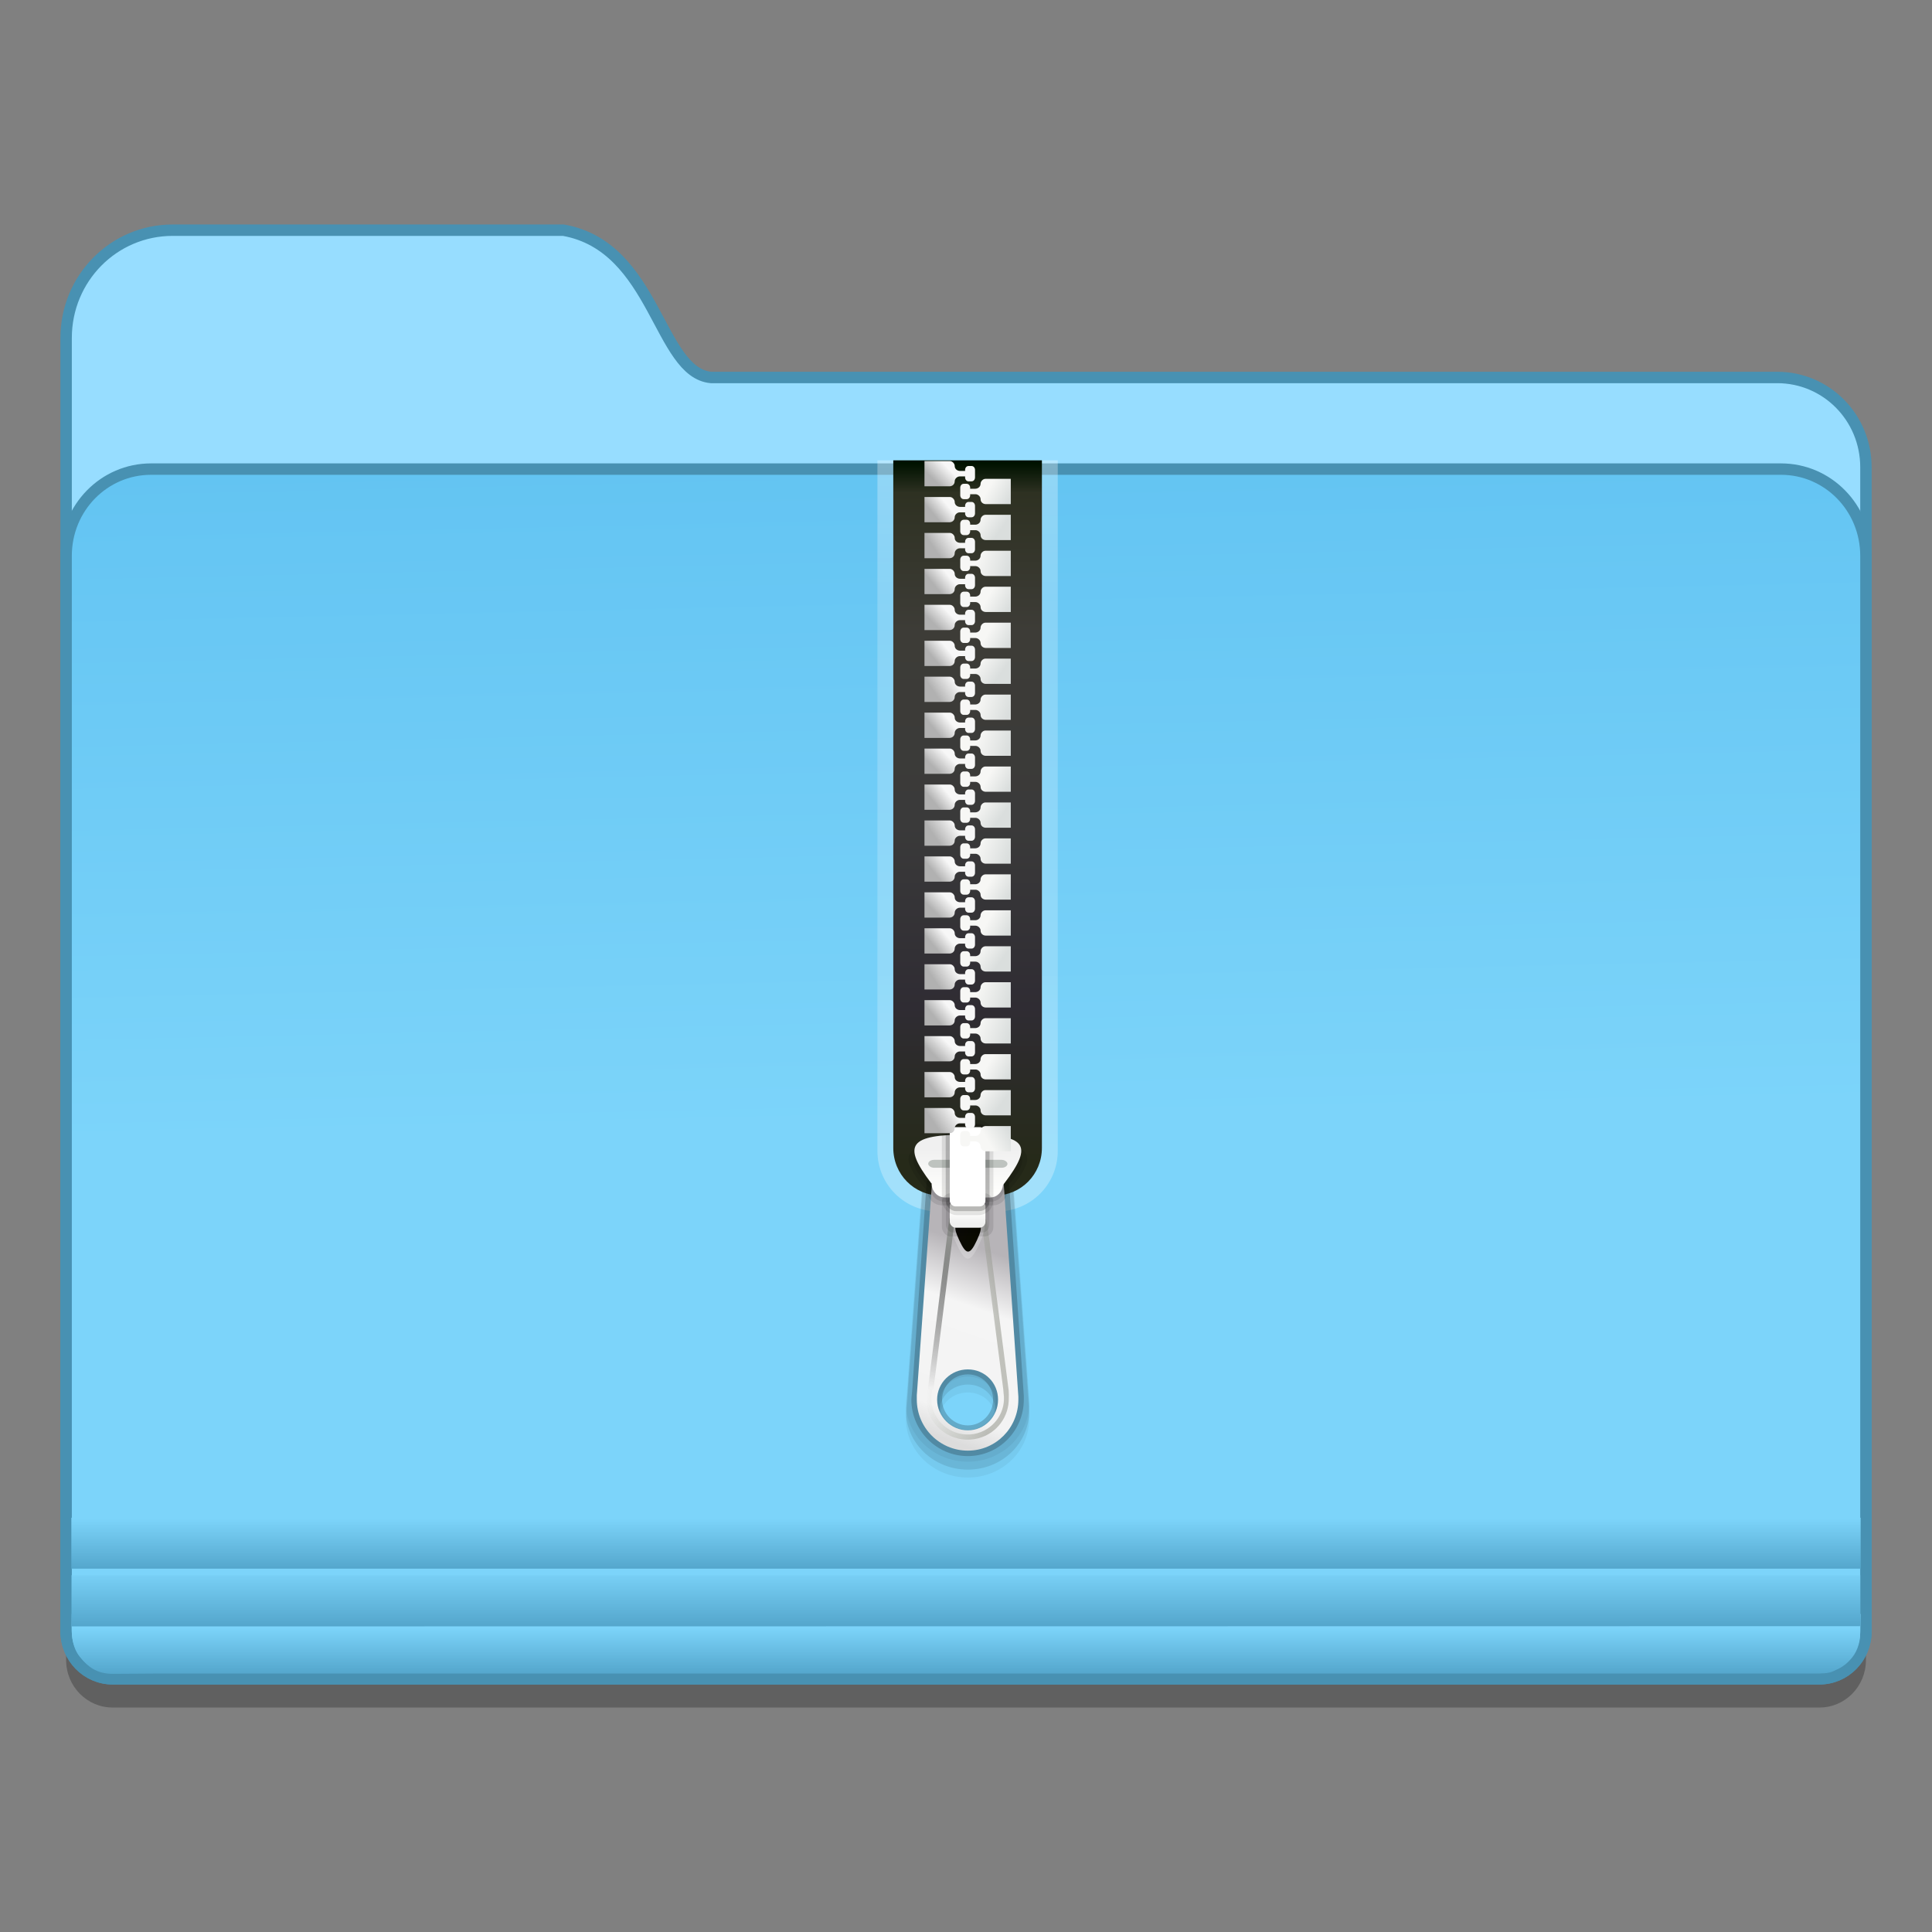 <?xml version="1.0" encoding="UTF-8" standalone="no"?>
<!-- Created with Inkscape (http://www.inkscape.org/) -->

<svg
   xmlns:osb="http://www.openswatchbook.org/uri/2009/osb"
   xmlns:dc="http://purl.org/dc/elements/1.1/"
   xmlns:cc="http://creativecommons.org/ns#"
   xmlns:rdf="http://www.w3.org/1999/02/22-rdf-syntax-ns#"
   xmlns:svg="http://www.w3.org/2000/svg"
   xmlns="http://www.w3.org/2000/svg"
   xmlns:xlink="http://www.w3.org/1999/xlink"
   xmlns:sodipodi="http://sodipodi.sourceforge.net/DTD/sodipodi-0.dtd"
   xmlns:inkscape="http://www.inkscape.org/namespaces/inkscape"
   width="128"
   height="128"
   viewBox="0 0 33.867 33.867"
   version="1.1"
   id="svg8"
   inkscape:version="0.92.1 r15371"
   sodipodi:docname="folder (நகல்).svg">
  <rect x="0" y="0" width="33.867" height="33.867" fill="#808080" stroke="none"/>
  <defs
     id="defs2">
    <linearGradient
       inkscape:collect="always"
       id="linearGradient4527">
      <stop
         style="stop-color:#54a6cc;stop-opacity:1"
         offset="0"
         id="stop4523" />
      <stop
         style="stop-color:#7cd4fa;stop-opacity:1"
         offset="1"
         id="stop4525" />
    </linearGradient>
    <linearGradient
       inkscape:collect="always"
       id="linearGradient4521">
      <stop
         style="stop-color:#54a6cc;stop-opacity:1"
         offset="0"
         id="stop4517" />
      <stop
         style="stop-color:#7cd4fa;stop-opacity:1"
         offset="1"
         id="stop4519" />
    </linearGradient>
    <linearGradient
       id="linearGradient1006"
       inkscape:collect="always">
      <stop
         id="stop1002"
         offset="0"
         style="stop-color:#54a6cc;stop-opacity:1" />
      <stop
         id="stop1004"
         offset="1"
         style="stop-color:#7cd4fa;stop-opacity:1" />
    </linearGradient>
    <linearGradient
       inkscape:collect="always"
       id="linearGradient7009">
      <stop
         style="stop-color:#63c4f2;stop-opacity:1"
         offset="0"
         id="stop7005" />
      <stop
         style="stop-color:#7cd4fa;stop-opacity:1"
         offset="1"
         id="stop7007" />
    </linearGradient>
    <linearGradient
       id="linearGradient6987"
       osb:paint="solid">
      <stop
         style="stop-color:#77d2fb;stop-opacity:1;"
         offset="0"
         id="stop6985" />
    </linearGradient>
    <linearGradient
       inkscape:collect="always"
       xlink:href="#linearGradient7009"
       id="linearGradient7011-3"
       x1="123.074"
       y1="84.321"
       x2="124.111"
       y2="132.429"
       gradientUnits="userSpaceOnUse"
       gradientTransform="matrix(0.239,0,0,0.244,-14.204,250.575)" />
    <linearGradient
       inkscape:collect="always"
       xlink:href="#linearGradient1006"
       id="linearGradient1033-6"
       x1="70.727"
       y1="113.659"
       x2="70.727"
       y2="110.651"
       gradientUnits="userSpaceOnUse"
       gradientTransform="matrix(0.249,0,0,0.272,1.009,261.563)" />
    <linearGradient
       inkscape:collect="always"
       xlink:href="#linearGradient4527"
       id="linearGradient986-2"
       x1="60.903"
       y1="111.37"
       x2="60.903"
       y2="107.453"
       gradientUnits="userSpaceOnUse"
       gradientTransform="matrix(0.25,0,0,0.252,0.909,263.569)" />
    <linearGradient
       inkscape:collect="always"
       xlink:href="#linearGradient4521"
       id="linearGradient994-9"
       x1="59.246"
       y1="107.43"
       x2="59.246"
       y2="103.913"
       gradientUnits="userSpaceOnUse"
       gradientTransform="matrix(0.25,0,0,0.252,0.905,263.569)" />
    <linearGradient
       id="linearGradient3124"
       inkscape:collect="always">
      <stop
         id="stop3126"
         offset="0"
         style="stop-color:#ffffff;stop-opacity:0.3" />
      <stop
         style="stop-color:#ffffff;stop-opacity:0.2"
         offset="0.318"
         id="stop3151" />
      <stop
         id="stop3153"
         offset="0.795"
         style="stop-color:#ffffff;stop-opacity:0.2" />
      <stop
         id="stop3128"
         offset="1"
         style="stop-color:#ffffff;stop-opacity:0.3" />
    </linearGradient>
    <linearGradient
       id="linearGradient3137">
      <stop
         style="stop-color:#262a19;stop-opacity:1"
         offset="0"
         id="stop3139" />
      <stop
         id="stop3141"
         offset="0.221"
         style="stop-color:#2f2c33;stop-opacity:1" />
      <stop
         id="stop3143"
         offset="0.485"
         style="stop-color:#3a3a3a;stop-opacity:1" />
      <stop
         id="stop3145"
         offset="0.762"
         style="stop-color:#3d3c37;stop-opacity:1" />
      <stop
         style="stop-color:#2e3122;stop-opacity:1;"
         offset="0.958"
         id="stop3149" />
      <stop
         style="stop-color:#001200;stop-opacity:1"
         offset="1"
         id="stop3147" />
    </linearGradient>
    <linearGradient
       id="linearGradient3644">
      <stop
         id="stop3646"
         offset="0"
         style="stop-color:#b7b4b8;stop-opacity:1" />
      <stop
         style="stop-color:#f5f5f5;stop-opacity:1;"
         offset="0.305"
         id="stop3652" />
      <stop
         id="stop3654"
         offset="0.852"
         style="stop-color:#f3f3f3;stop-opacity:1;" />
      <stop
         id="stop3648"
         offset="1"
         style="stop-color:#dcdcdc;stop-opacity:1;" />
    </linearGradient>
    <linearGradient
       id="linearGradient3721"
       inkscape:collect="always">
      <stop
         id="stop3723"
         offset="0"
         style="stop-color:#8b8d82;stop-opacity:1" />
      <stop
         id="stop3725"
         offset="1"
         style="stop-color:#9aa692;stop-opacity:0;" />
    </linearGradient>
    <linearGradient
       id="linearGradient3656">
      <stop
         id="stop3658"
         offset="0"
         style="stop-color:#f0f0f0;stop-opacity:1;" />
      <stop
         id="stop3660"
         offset="1"
         style="stop-color:#fffffd;stop-opacity:1" />
    </linearGradient>
    <linearGradient
       id="linearGradient3678"
       inkscape:collect="always">
      <stop
         id="stop3680"
         offset="0"
         style="stop-color:#959794;stop-opacity:1" />
      <stop
         id="stop3682"
         offset="1"
         style="stop-color:#000000;stop-opacity:0;" />
    </linearGradient>
    <linearGradient
       gradientUnits="userSpaceOnUse"
       y2="46.034"
       x2="92.982"
       y1="48.401"
       x1="96.013"
       id="linearGradient3674"
       xlink:href="#linearGradient3668"
       inkscape:collect="always" />
    <linearGradient
       id="linearGradient3668"
       inkscape:collect="always">
      <stop
         id="stop3670"
         offset="0"
         style="stop-color:#0a0a00;stop-opacity:1" />
      <stop
         id="stop3672"
         offset="1"
         style="stop-color:#0b0a05;stop-opacity:1" />
    </linearGradient>
    <linearGradient
       y2="964.084"
       x2="201.769"
       y1="964.836"
       x1="203.072"
       gradientTransform="matrix(1,0,0,-1,-152.559,1969.078)"
       gradientUnits="userSpaceOnUse"
       id="linearGradient3799"
       xlink:href="#linearGradient3191"
       inkscape:collect="always" />
    <linearGradient
       id="linearGradient3191"
       inkscape:collect="always">
      <stop
         id="stop3193"
         offset="0"
         style="stop-color:#dadedd;stop-opacity:1" />
      <stop
         id="stop3195"
         offset="1"
         style="stop-color:#f7f7f5;stop-opacity:1" />
    </linearGradient>
    <linearGradient
       y2="964.084"
       x2="201.769"
       y1="964.836"
       x1="203.072"
       gradientTransform="translate(-152.559)"
       gradientUnits="userSpaceOnUse"
       id="linearGradient3801"
       xlink:href="#linearGradient3191"
       inkscape:collect="always" />
    <linearGradient
       y2="965.227"
       x2="199.499"
       y1="965.89"
       x1="198.698"
       gradientTransform="translate(-152.559,0.021)"
       gradientUnits="userSpaceOnUse"
       id="linearGradient3803"
       xlink:href="#linearGradient3177"
       inkscape:collect="always" />
    <linearGradient
       id="linearGradient3177">
      <stop
         id="stop3179"
         offset="0"
         style="stop-color:#b1b1b1;stop-opacity:1" />
      <stop
         id="stop3181"
         offset="1"
         style="stop-color:#f7f7f7;stop-opacity:1" />
    </linearGradient>
    <linearGradient
       y2="962.76"
       x2="199.432"
       y1="963.577"
       x1="198.609"
       gradientTransform="translate(-152.559)"
       gradientUnits="userSpaceOnUse"
       id="linearGradient3805"
       xlink:href="#linearGradient3177"
       inkscape:collect="always" />
    <linearGradient
       y2="968.474"
       x2="201.116"
       y1="969.203"
       x1="203.077"
       gradientTransform="translate(-152.559,0.033)"
       gradientUnits="userSpaceOnUse"
       id="linearGradient3807-8"
       xlink:href="#linearGradient3191"
       inkscape:collect="always" />
    <linearGradient
       y2="969.388"
       x2="199.36"
       y1="970.073"
       x1="198.52"
       gradientTransform="translate(-152.559,0.053)"
       gradientUnits="userSpaceOnUse"
       id="linearGradient3809"
       xlink:href="#linearGradient3177"
       inkscape:collect="always" />
    <linearGradient
       y2="967.086"
       x2="199.852"
       y1="967.925"
       x1="198.609"
       gradientTransform="translate(-152.559,0.032)"
       gradientUnits="userSpaceOnUse"
       id="linearGradient3811"
       xlink:href="#linearGradient3177"
       inkscape:collect="always" />
    <linearGradient
       y2="965.935"
       x2="201.094"
       y1="966.863"
       x1="202.414"
       gradientTransform="translate(-152.559,0.017)"
       gradientUnits="userSpaceOnUse"
       id="linearGradient3813"
       xlink:href="#linearGradient3191"
       inkscape:collect="always" />
    <linearGradient
       y2="964.084"
       x2="201.769"
       y1="964.836"
       x1="203.072"
       gradientTransform="translate(-152.559,9.072)"
       gradientUnits="userSpaceOnUse"
       id="linearGradient3815"
       xlink:href="#linearGradient3191"
       inkscape:collect="always" />
    <linearGradient
       y2="965.227"
       x2="199.499"
       y1="965.89"
       x1="198.698"
       gradientTransform="translate(-152.559,9.09)"
       gradientUnits="userSpaceOnUse"
       id="linearGradient3817"
       xlink:href="#linearGradient3177"
       inkscape:collect="always" />
    <linearGradient
       y2="962.76"
       x2="199.432"
       y1="963.577"
       x1="198.609"
       gradientTransform="translate(-152.559,9.068)"
       gradientUnits="userSpaceOnUse"
       id="linearGradient3819"
       xlink:href="#linearGradient3177"
       inkscape:collect="always" />
    <linearGradient
       y2="968.474"
       x2="201.116"
       y1="969.203"
       x1="203.077"
       gradientTransform="translate(-152.559,9.106)"
       gradientUnits="userSpaceOnUse"
       id="linearGradient3821"
       xlink:href="#linearGradient3191"
       inkscape:collect="always" />
    <linearGradient
       y2="969.388"
       x2="199.36"
       y1="970.073"
       x1="198.52"
       gradientTransform="translate(-152.559,9.121)"
       gradientUnits="userSpaceOnUse"
       id="linearGradient3823"
       xlink:href="#linearGradient3177"
       inkscape:collect="always" />
    <linearGradient
       y2="967.086"
       x2="199.852"
       y1="967.925"
       x1="198.609"
       gradientTransform="translate(-152.559,9.1)"
       gradientUnits="userSpaceOnUse"
       id="linearGradient3825"
       xlink:href="#linearGradient3177"
       inkscape:collect="always" />
    <linearGradient
       y2="965.935"
       x2="201.094"
       y1="966.863"
       x1="202.414"
       gradientTransform="translate(-152.559,9.089)"
       gradientUnits="userSpaceOnUse"
       id="linearGradient3827"
       xlink:href="#linearGradient3191"
       inkscape:collect="always" />
    <linearGradient
       y2="964.084"
       x2="201.769"
       y1="964.836"
       x1="203.072"
       gradientTransform="translate(-152.559,6.804)"
       gradientUnits="userSpaceOnUse"
       id="linearGradient3829"
       xlink:href="#linearGradient3191"
       inkscape:collect="always" />
    <linearGradient
       y2="968.474"
       x2="201.116"
       y1="969.203"
       x1="203.077"
       gradientTransform="translate(-152.559,11.374)"
       gradientUnits="userSpaceOnUse"
       id="linearGradient3831"
       xlink:href="#linearGradient3191"
       inkscape:collect="always" />
    <linearGradient
       y2="964.084"
       x2="201.769"
       y1="964.836"
       x1="203.072"
       gradientTransform="translate(-152.559,18.144)"
       gradientUnits="userSpaceOnUse"
       id="linearGradient3833"
       xlink:href="#linearGradient3191"
       inkscape:collect="always" />
    <linearGradient
       y2="965.227"
       x2="199.499"
       y1="965.89"
       x1="198.698"
       gradientTransform="translate(-152.559,18.158)"
       gradientUnits="userSpaceOnUse"
       id="linearGradient3835"
       xlink:href="#linearGradient3177"
       inkscape:collect="always" />
    <linearGradient
       y2="962.76"
       x2="199.432"
       y1="963.577"
       x1="198.609"
       gradientTransform="translate(-152.559,18.137)"
       gradientUnits="userSpaceOnUse"
       id="linearGradient3837"
       xlink:href="#linearGradient3177"
       inkscape:collect="always" />
    <linearGradient
       y2="968.474"
       x2="201.116"
       y1="969.203"
       x1="203.077"
       gradientTransform="translate(-152.559,18.178)"
       gradientUnits="userSpaceOnUse"
       id="linearGradient3839"
       xlink:href="#linearGradient3191"
       inkscape:collect="always" />
    <linearGradient
       y2="969.388"
       x2="199.36"
       y1="970.073"
       x1="198.52"
       gradientTransform="translate(-152.559,18.19)"
       gradientUnits="userSpaceOnUse"
       id="linearGradient3841"
       xlink:href="#linearGradient3177"
       inkscape:collect="always" />
    <linearGradient
       y2="967.086"
       x2="199.852"
       y1="967.925"
       x1="198.609"
       gradientTransform="translate(-152.559,18.168)"
       gradientUnits="userSpaceOnUse"
       id="linearGradient3843"
       xlink:href="#linearGradient3177"
       inkscape:collect="always" />
    <linearGradient
       y2="965.935"
       x2="201.094"
       y1="966.863"
       x1="202.414"
       gradientTransform="translate(-152.559,18.161)"
       gradientUnits="userSpaceOnUse"
       id="linearGradient3845"
       xlink:href="#linearGradient3191"
       inkscape:collect="always" />
    <linearGradient
       y2="964.084"
       x2="201.769"
       y1="964.836"
       x1="203.072"
       gradientTransform="translate(-152.559,27.217)"
       gradientUnits="userSpaceOnUse"
       id="linearGradient3847"
       xlink:href="#linearGradient3191"
       inkscape:collect="always" />
    <linearGradient
       y2="965.227"
       x2="199.499"
       y1="965.89"
       x1="198.698"
       gradientTransform="translate(-152.559,27.226)"
       gradientUnits="userSpaceOnUse"
       id="linearGradient3849"
       xlink:href="#linearGradient3177"
       inkscape:collect="always" />
    <linearGradient
       y2="962.76"
       x2="199.432"
       y1="963.577"
       x1="198.609"
       gradientTransform="translate(-152.559,27.205)"
       gradientUnits="userSpaceOnUse"
       id="linearGradient3851"
       xlink:href="#linearGradient3177"
       inkscape:collect="always" />
    <linearGradient
       y2="968.474"
       x2="201.116"
       y1="969.203"
       x1="203.077"
       gradientTransform="translate(-152.559,27.25)"
       gradientUnits="userSpaceOnUse"
       id="linearGradient3853"
       xlink:href="#linearGradient3191"
       inkscape:collect="always" />
    <linearGradient
       y2="969.388"
       x2="199.36"
       y1="970.073"
       x1="198.52"
       gradientTransform="translate(-152.559,27.258)"
       gradientUnits="userSpaceOnUse"
       id="linearGradient3855"
       xlink:href="#linearGradient3177"
       inkscape:collect="always" />
    <linearGradient
       y2="967.086"
       x2="199.852"
       y1="967.925"
       x1="198.609"
       gradientTransform="translate(-152.559,27.237)"
       gradientUnits="userSpaceOnUse"
       id="linearGradient3857"
       xlink:href="#linearGradient3177"
       inkscape:collect="always" />
    <linearGradient
       y2="965.935"
       x2="201.094"
       y1="966.863"
       x1="202.414"
       gradientTransform="translate(-152.559,27.233)"
       gradientUnits="userSpaceOnUse"
       id="linearGradient3859"
       xlink:href="#linearGradient3191"
       inkscape:collect="always" />
    <linearGradient
       y2="964.084"
       x2="201.769"
       y1="964.836"
       x1="203.072"
       gradientTransform="translate(-152.559,24.948)"
       gradientUnits="userSpaceOnUse"
       id="linearGradient3861"
       xlink:href="#linearGradient3191"
       inkscape:collect="always" />
    <linearGradient
       y2="968.474"
       x2="201.116"
       y1="969.203"
       x1="203.077"
       gradientTransform="translate(-152.559,29.518)"
       gradientUnits="userSpaceOnUse"
       id="linearGradient3863"
       xlink:href="#linearGradient3191"
       inkscape:collect="always" />
    <linearGradient
       y2="964.084"
       x2="201.769"
       y1="964.836"
       x1="203.072"
       gradientTransform="translate(-152.559,36.288)"
       gradientUnits="userSpaceOnUse"
       id="linearGradient3865"
       xlink:href="#linearGradient3191"
       inkscape:collect="always" />
    <linearGradient
       y2="965.227"
       x2="199.499"
       y1="965.89"
       x1="198.698"
       gradientTransform="translate(-152.559,36.294)"
       gradientUnits="userSpaceOnUse"
       id="linearGradient3867"
       xlink:href="#linearGradient3177"
       inkscape:collect="always" />
    <linearGradient
       y2="962.76"
       x2="199.432"
       y1="963.577"
       x1="198.609"
       gradientTransform="translate(-152.559,36.274)"
       gradientUnits="userSpaceOnUse"
       id="linearGradient3869"
       xlink:href="#linearGradient3177"
       inkscape:collect="always" />
    <linearGradient
       y2="967.086"
       x2="199.852"
       y1="967.925"
       x1="198.609"
       gradientTransform="translate(-152.559,36.304)"
       gradientUnits="userSpaceOnUse"
       id="linearGradient3871"
       xlink:href="#linearGradient3177"
       inkscape:collect="always" />
    <linearGradient
       y2="965.935"
       x2="201.094"
       y1="966.863"
       x1="202.414"
       gradientTransform="translate(-152.559,36.304)"
       gradientUnits="userSpaceOnUse"
       id="linearGradient3873"
       xlink:href="#linearGradient3191"
       inkscape:collect="always" />
    <linearGradient
       gradientTransform="matrix(1.369,0,0,1.369,-141.505,-1172.071)"
       y2="1009.713"
       x2="48.304"
       y1="1010.422"
       x1="48.304"
       gradientUnits="userSpaceOnUse"
       id="linearGradient4393"
       xlink:href="#linearGradient3656"
       inkscape:collect="always" />
    <linearGradient
       gradientTransform="matrix(1.367,0.081,-0.081,1.367,-141.505,-1172.071)"
       y2="1016.145"
       x2="105.786"
       y1="1006.155"
       x1="106.386"
       gradientUnits="userSpaceOnUse"
       id="linearGradient4400"
       xlink:href="#linearGradient3678"
       inkscape:collect="always" />
    <linearGradient
       gradientTransform="matrix(1.369,0,0,1.369,-141.505,-1172.071)"
       y2="1008.556"
       x2="49.812"
       y1="1005.8"
       x1="49.812"
       gradientUnits="userSpaceOnUse"
       id="linearGradient4403"
       xlink:href="#linearGradient3656"
       inkscape:collect="always" />
    <linearGradient
       gradientTransform="matrix(1.369,0,0,1.369,-141.505,137.128)"
       y2="60.169"
       x2="45.878"
       y1="60.562"
       x1="49.875"
       gradientUnits="userSpaceOnUse"
       id="linearGradient4408"
       xlink:href="#linearGradient3721"
       inkscape:collect="always" />
    <linearGradient
       gradientTransform="matrix(1.369,0,0,1.369,-141.505,-1172.071)"
       y2="1023.99"
       x2="46.404"
       y1="1012.574"
       x1="50.429"
       gradientUnits="userSpaceOnUse"
       id="linearGradient4412"
       xlink:href="#linearGradient3644"
       inkscape:collect="always" />
    <linearGradient
       y2="-53.591"
       x2="962.454"
       y1="-53.591"
       x1="1042.289"
       gradientTransform="matrix(0,0.756,-0.536,0,-101.532,-581.99)"
       gradientUnits="userSpaceOnUse"
       id="linearGradient4416"
       xlink:href="#linearGradient3137"
       inkscape:collect="always" />
    <linearGradient
       gradientTransform="matrix(1.369,0,0,1.369,-141.505,137.128)"
       y2="6.085"
       x2="51.072"
       y1="53.212"
       x1="51.072"
       gradientUnits="userSpaceOnUse"
       id="linearGradient4422"
       xlink:href="#linearGradient3124"
       inkscape:collect="always" />
  </defs>
  <sodipodi:namedview
     id="base"
     pagecolor="#ffffff"
     bordercolor="#666666"
     borderopacity="1.0"
     inkscape:pageopacity="0.0"
     inkscape:pageshadow="2"
     inkscape:zoom="1.9999999"
     inkscape:cx="22.02691"
     inkscape:cy="62.115648"
     inkscape:document-units="mm"
     inkscape:current-layer="layer1"
     showgrid="false"
     inkscape:window-width="1366"
     inkscape:window-height="704"
     inkscape:window-x="0"
     inkscape:window-y="27"
     inkscape:window-maximized="1"
     units="px"
     showguides="false" />
  <g
     inkscape:label="Layer 1"
     inkscape:groupmode="layer"
     id="layer1"
     transform="translate(0,-263.133)">
    <path
       id="path1228"
       d="m 3.027,267.672 c -1.035,0 -1.868,0.843 -1.868,1.891 v 2.265 1.552 0.749 6.322 1.514 9.579 0.688 c 0,0.461 0.364,0.833 0.816,0.833 h 0.674 28.57 0.674 c 0.452,0 0.816,-0.371 0.816,-0.833 v -0.688 -9.579 -1.514 -7.071 -1.552 c 0,-0.872 -0.694,-1.574 -1.555,-1.574 H 12.463 c -0.923,-0.087 -0.963,-2.293 -2.586,-2.582 z"
       style="opacity:0.25;fill:#000000;fill-opacity:1;stroke:none;stroke-width:0.19;stroke-miterlimit:4;stroke-dasharray:none;stroke-opacity:1"
       inkscape:connector-curvature="0" />
    <path
       inkscape:connector-curvature="0"
       style="fill:#97ddff;fill-opacity:1;stroke:#4891b2;stroke-width:0.2;stroke-miterlimit:4;stroke-dasharray:none;stroke-opacity:1"
       d="m 3.027,267.168 c -1.035,0 -1.868,0.843 -1.868,1.891 v 2.265 1.552 0.749 6.322 1.514 9.579 0.688 c 0,0.461 0.364,0.833 0.816,0.833 h 0.674 28.57 0.674 c 0.452,0 0.816,-0.371 0.816,-0.833 v -0.688 -9.579 -1.514 -7.071 -1.552 c 0,-0.872 -0.694,-1.574 -1.555,-1.574 H 12.463 c -0.923,-0.087 -0.963,-2.293 -2.586,-2.582 z"
       id="path7028-3" />
    <path
       inkscape:connector-curvature="0"
       id="rect5176-9"
       d="m 2.649,271.356 c -0.826,0 -1.49,0.678 -1.49,1.521 v 7.07 11.094 0.688 c 0,0.461 0.364,0.833 0.816,0.833 h 0.674 28.57 0.674 c 0.452,0 0.816,-0.371 0.816,-0.833 v -0.688 -11.094 -7.07 c 0,-0.842 -0.665,-1.521 -1.49,-1.521 z"
       style="fill:url(#linearGradient7011-3);fill-opacity:1;stroke:#4891b2;stroke-width:0.2;stroke-miterlimit:4;stroke-dasharray:none;stroke-opacity:1" />
    <path
       style="fill:url(#linearGradient1033-6);fill-opacity:1;stroke:none;stroke-width:0.19;stroke-miterlimit:4;stroke-dasharray:none;stroke-opacity:1"
       d="m 1.258,291.426 -0.002,0.23 c -0.002,0.182 0.027,0.375 0.138,0.513 0.139,0.172 0.291,0.308 0.589,0.306 l 0.757,-0.005 H 31.132 31.802 c 0.295,0 0.291,-0.023 0.421,-0.083 0.095,-0.044 0.178,-0.116 0.244,-0.198 0.053,-0.066 0.091,-0.145 0.114,-0.227 0.029,-0.099 0.028,-0.192 0.029,-0.308 l 0.003,-0.229 z"
       id="path1020-0"
       inkscape:connector-curvature="0"
       sodipodi:nodetypes="csasccsaaascc" />
    <path
       style="fill:url(#linearGradient994-9);fill-opacity:1;stroke:none;stroke-width:0.19;stroke-miterlimit:4;stroke-dasharray:none;stroke-opacity:1"
       d="m 1.251,289.738 v 0.893 H 32.615 v -0.893 z"
       id="path966-9"
       inkscape:connector-curvature="0" />
    <path
       style="fill:url(#linearGradient986-2);fill-opacity:1;stroke:none;stroke-width:0.19;stroke-miterlimit:4;stroke-dasharray:none;stroke-opacity:1"
       d="m 1.254,290.746 v 0.122 0.687 c 0,0.029 -8.579e-4,0.06 0.002,0.088 l 31.35,-0.004 c 0.003,-0.028 0.003,-0.055 0.003,-0.084 v -0.687 -0.122 z"
       id="path973-3"
       inkscape:connector-curvature="0"
       sodipodi:nodetypes="ccsccsccc" />
    <g
       style="stroke-width:4.084"
       inkscape:transform-center-y="-9.4924686"
       inkscape:transform-center-x="5.4653607"
       inkscape:label="Capa 1"
       id="layer1-4-9-22"
       transform="matrix(0.51,0,0,0.512,-314.321,-2.603)">
      <g
         style="stroke-width:4.084"
         id="layer1-3-65-0-7"
         inkscape:label="Capa 1"
         transform="translate(0.42,0.035)" />
    </g>
    <g
       style="stroke-width:4.084"
       inkscape:transform-center-y="-9.4924686"
       inkscape:transform-center-x="5.4653607"
       inkscape:label="Capa 1"
       id="layer1-4-3"
       transform="matrix(0.51,0,0,0.512,-314.321,-2.579)">
      <g
         style="stroke-width:4.084"
         id="layer1-3-65-7"
         inkscape:label="Capa 1"
         transform="translate(0.42,0.035)" />
    </g>
    <g
       style="stroke-width:4.084"
       inkscape:transform-center-y="-9.4924686"
       inkscape:transform-center-x="5.4653607"
       inkscape:label="Capa 1"
       id="layer1-4-9-2"
       transform="matrix(0.51,0,0,0.512,-345.516,-44.125)">
      <g
         style="stroke-width:4.084"
         id="layer1-3-65-0-2"
         inkscape:label="Capa 1"
         transform="translate(0.42,0.035)" />
    </g>
    <g
       style="stroke-width:4.084"
       inkscape:transform-center-y="-9.4924686"
       inkscape:transform-center-x="5.4653607"
       inkscape:label="Capa 1"
       id="layer1-4-7"
       transform="matrix(0.51,0,0,0.512,-345.516,-44.101)">
      <g
         style="stroke-width:4.084"
         id="layer1-3-65-3"
         inkscape:label="Capa 1"
         transform="translate(0.42,0.035)" />
    </g>
    <g
       style="stroke-width:4.084"
       inkscape:transform-center-y="-9.4924686"
       inkscape:transform-center-x="5.4653607"
       inkscape:label="Capa 1"
       id="layer1-4-9"
       transform="matrix(0.51,0,0,0.512,-314.321,-2.603)">
      <g
         style="stroke-width:4.084"
         id="layer1-3-65-0"
         inkscape:label="Capa 1"
         transform="translate(0.42,0.035)" />
    </g>
    <g
       style="stroke-width:4.084"
       inkscape:transform-center-y="-9.4924686"
       inkscape:transform-center-x="5.4653607"
       inkscape:label="Capa 1"
       id="layer1-4"
       transform="matrix(0.51,0,0,0.512,-314.321,-2.579)">
      <g
         style="stroke-width:4.084"
         id="layer1-3-65"
         inkscape:label="Capa 1"
         transform="translate(0.42,0.035)" />
    </g>
    <g
       style="font-style:normal;font-variant:normal;font-weight:normal;font-stretch:normal;font-size:27.695px;line-height:1.25;font-family:'Apple Braille';-inkscape-font-specification:'Apple Braille';letter-spacing:0px;word-spacing:0px;fill:#ffffff;fill-opacity:1;stroke:#ffffff;stroke-width:3.27;stroke-miterlimit:4;stroke-dasharray:none;stroke-opacity:1"
       id="g1672"
       transform="matrix(0.203,0,0,0.203,32.348,241.698)">
      <path
         inkscape:connector-curvature="0"
         id="rect3112"
         d="m -83.582,145.342 v 6.588 33.71 19.336 c 0,2.89 2.329,5.219 5.219,5.219 h 5.134 c 2.89,0 5.219,-2.329 5.219,-5.219 v -19.336 -33.71 -6.588 z"
         style="fill:url(#linearGradient4422);fill-opacity:1;stroke:none;stroke-width:9.231" />
      <path
         inkscape:connector-curvature="0"
         style="opacity:0.05;fill:#000000;fill-opacity:1;stroke:none;stroke-width:9.231"
         d="m -79.667,208.427 -1.361,18.654 -0.047,0.534 c -0.017,0.163 -0.047,0.323 -0.047,0.49 0,2.794 2.404,5.075 5.349,5.075 2.944,0 5.302,-2.282 5.302,-5.075 0,-0.145 -1.13e-4,-0.268 -1.5e-4,-0.356 l -1.408,-19.277 -7.789,-0.044 z m 3.894,17.407 c 1.331,0 2.393,1.007 2.393,2.271 0,1.263 -1.062,2.315 -2.393,2.315 -1.331,0 -2.44,-1.052 -2.44,-2.315 0,-1.263 1.109,-2.271 2.44,-2.271 z"
         id="path3733"
         sodipodi:nodetypes="cccsscccccsssss" />
      <path
         sodipodi:nodetypes="cccsscccccsssss"
         id="path3731"
         d="m -79.667,207.743 -1.361,18.654 -0.047,0.534 c -0.017,0.163 -0.047,0.323 -0.047,0.49 0,2.794 2.404,5.075 5.349,5.075 2.944,0 5.302,-2.282 5.302,-5.075 0,-0.145 -1.13e-4,-0.268 -1.5e-4,-0.356 l -1.408,-19.277 -7.789,-0.044 z m 3.894,17.407 c 1.331,0 2.393,1.007 2.393,2.271 0,1.263 -1.062,2.315 -2.393,2.315 -1.331,0 -2.44,-1.052 -2.44,-2.315 0,-1.263 1.109,-2.271 2.44,-2.271 z"
         style="opacity:0.1;fill:#000000;fill-opacity:1;stroke:none;stroke-width:9.231"
         inkscape:connector-curvature="0" />
      <path
         inkscape:connector-curvature="0"
         style="opacity:0.05;fill:#000000;fill-opacity:1;stroke:none;stroke-width:9.231"
         d="m -79.667,207.059 -1.361,18.654 -0.047,0.534 c -0.017,0.163 -0.047,0.323 -0.047,0.49 0,2.794 2.404,5.075 5.349,5.075 2.944,0 5.302,-2.282 5.302,-5.075 0,-0.145 -1.13e-4,-0.268 -1.5e-4,-0.356 l -1.408,-19.277 -7.789,-0.044 z m 3.894,17.407 c 1.331,0 2.393,1.007 2.393,2.271 0,1.263 -1.062,2.315 -2.393,2.315 -1.331,0 -2.44,-1.052 -2.44,-2.315 0,-1.263 1.109,-2.271 2.44,-2.271 z"
         id="path3729"
         sodipodi:nodetypes="cccsscccccsssss" />
      <path
         inkscape:connector-curvature="0"
         id="rect3087"
         d="m -82.213,145.342 v 4.107 36.191 19.08 c 0,2.269 1.795,4.107 4.064,4.107 h 4.706 c 2.269,0 4.064,-1.838 4.064,-4.107 v -19.08 -36.191 -4.107 h -4.064 -4.706 z"
         style="fill:url(#linearGradient4416);fill-opacity:1;stroke:none;stroke-width:9.231" />
      <path
         sodipodi:nodetypes="cccsscccccsssss"
         id="path3557"
         d="m -79.325,207.543 -1.241,17.924 -0.043,0.513 c -0.015,0.157 -0.043,0.31 -0.043,0.471 0,2.684 2.192,4.877 4.877,4.877 2.685,0 4.834,-2.192 4.834,-4.877 0,-0.14 -1.02e-4,-0.257 -1.36e-4,-0.342 l -1.283,-18.523 -7.101,-0.042 z m 3.551,16.727 c 1.214,0 2.182,0.968 2.182,2.182 0,1.214 -0.968,2.225 -2.182,2.225 -1.214,0 -2.225,-1.011 -2.225,-2.225 0,-1.214 1.011,-2.182 2.225,-2.182 z"
         style="opacity:0.2;fill:#000000;fill-opacity:1;stroke:none;stroke-width:9.231"
         inkscape:connector-curvature="0" />
      <path
         id="path3551"
         d="m -78.855,207.543 -1.326,18.523 v 0.385 c 0,2.429 1.977,4.406 4.406,4.406 2.429,0 4.363,-1.977 4.363,-4.406 v -0.257 L -72.695,207.543 h -6.16 z m 3.08,16.299 c 1.456,0 2.61,1.154 2.61,2.61 0,1.456 -1.154,2.652 -2.61,2.652 -1.456,0 -2.652,-1.196 -2.652,-2.652 0,-1.456 1.196,-2.61 2.652,-2.61 z"
         style="fill:url(#linearGradient4412);fill-opacity:1;stroke:none;stroke-width:9.231"
         inkscape:connector-curvature="0" />
      <path
         id="path3757"
         d="m -75.775,204.566 c -5.161,0 -5.804,0.762 -3.224,3.702 0.012,0.015 0.032,0.022 0.043,0.037 0.015,0.021 -0.014,0.053 0,0.075 0.045,0.544 0.537,0.982 1.176,0.982 h 3.965 c 0.622,0 1.064,-0.421 1.133,-0.945 0.035,-0.059 0.088,-0.103 0.131,-0.151 2.58,-2.94 1.937,-3.702 -3.224,-3.702 z"
         style="opacity:0.1;fill:#000000;fill-opacity:1;stroke:none;stroke-width:9.231"
         inkscape:connector-curvature="0" />
      <path
         sodipodi:nodetypes="scccssccsscccs"
         inkscape:connector-curvature="0"
         id="path3702"
         d="m -74.384,210.837 c -0.133,0.008 -0.231,0.082 -0.214,0.214 l 1.882,14.502 c 0.012,0.108 0.022,0.264 0.028,0.338 0.236,1.551 -0.742,3.053 -2.295,3.469 -1.666,0.446 -3.404,-0.559 -3.85,-2.225 -0.142,-0.529 -0.142,-1.053 0,-1.583 l -0.428,-0.128 c -0.162,0.606 -0.162,1.234 0,1.84 0.511,1.906 2.501,3.035 4.406,2.524 1.615,-0.433 2.648,-1.891 2.617,-3.487 -0.001,-0.212 0.01,-0.423 -0.008,-0.62 l -1.882,-14.631 c -0.017,-0.132 -0.124,-0.222 -0.257,-0.214 z"
         style="opacity:0.5;fill:url(#linearGradient4408);fill-opacity:1;stroke:none;stroke-width:9.231" />
      <path
         sodipodi:type="star"
         style="opacity:0.2;fill:#ffffff;stroke:none;stroke-width:3.27"
         id="path3586"
         sodipodi:sides="3"
         sodipodi:cx="95.0625"
         sodipodi:cy="46.8125"
         sodipodi:r1="2.4310813"
         sodipodi:r2="1.2155406"
         sodipodi:arg1="0.78539816"
         sodipodi:arg2="1.8325957"
         inkscape:flatsided="true"
         inkscape:rounded="0.8"
         inkscape:randomized="0"
         d="m 96.782,48.532 c -2.382,2.382 -3.195,2.164 -4.067,-1.09 -0.872,-3.254 -0.276,-3.849 2.977,-2.977 3.254,0.872 3.472,1.685 1.09,4.067 z"
         transform="matrix(0.453,-0.152,0.121,0.566,-124.495,200.236)"
         inkscape:transform-center-x="0.15145334"
         inkscape:transform-center-y="0.098664007" />
      <path
         inkscape:connector-curvature="0"
         style="opacity:0.1;fill:#000000;fill-opacity:1;stroke:none;stroke-width:9.231"
         d="m -75.775,204.248 c -5.637,0 -6.34,0.863 -3.521,4.192 0.014,0.016 0.035,0.025 0.048,0.042 0.017,0.023 -0.015,0.06 0,0.085 0.049,0.616 0.586,1.112 1.285,1.112 h 4.33 c 0.68,0 1.163,-0.477 1.237,-1.07 0.039,-0.067 0.096,-0.116 0.143,-0.171 2.819,-3.33 2.116,-4.192 -3.521,-4.192 z"
         id="path3749" />
      <path
         id="path3568"
         d="m -75.775,203.564 c -5.068,0 -5.699,0.863 -3.166,4.192 0.012,0.016 0.031,0.025 0.043,0.042 0.015,0.023 -0.014,0.06 0,0.085 0.044,0.616 0.527,1.112 1.155,1.112 h 3.893 c 0.611,0 1.045,-0.477 1.112,-1.07 0.035,-0.067 0.086,-0.116 0.128,-0.171 2.534,-3.33 1.902,-4.192 -3.166,-4.192 z"
         style="fill:url(#linearGradient4403);fill-opacity:1;stroke:none;stroke-width:9.231"
         inkscape:connector-curvature="0" />
      <path
         sodipodi:nodetypes="sssssss"
         inkscape:connector-curvature="0"
         id="rect3588"
         d="m -77.126,210.634 c 0.133,0.008 0.242,0.121 0.225,0.253 l -1.884,15.001 c -0.016,0.132 -0.121,0.233 -0.253,0.225 -0.133,-0.008 -0.242,-0.121 -0.225,-0.253 l 1.884,-15.001 c 0.016,-0.132 0.121,-0.233 0.253,-0.225 z"
         style="fill:url(#linearGradient4400);fill-opacity:1;stroke:none;stroke-width:9.231" />
      <path
         inkscape:transform-center-y="0.074638578"
         inkscape:transform-center-x="0.11599707"
         transform="matrix(0.347,-0.115,0.093,0.428,-113.094,203.06)"
         d="m 96.782,48.532 c -2.382,2.382 -3.195,2.164 -4.067,-1.09 -0.872,-3.254 -0.276,-3.849 2.977,-2.977 3.254,0.872 3.472,1.685 1.09,4.067 z"
         inkscape:randomized="0"
         inkscape:rounded="0.8"
         inkscape:flatsided="true"
         sodipodi:arg2="1.8325957"
         sodipodi:arg1="0.78539816"
         sodipodi:r2="1.2155406"
         sodipodi:r1="2.4310813"
         sodipodi:cy="46.8125"
         sodipodi:cx="95.0625"
         sodipodi:sides="3"
         id="path3584"
         style="fill:url(#linearGradient3674);fill-opacity:1;stroke:none;stroke-width:3.27"
         sodipodi:type="star" />
      <g
         style="stroke-width:3.27"
         transform="matrix(1.369,0,0,1.369,-141.505,-1172.071)"
         id="g3753">
        <rect
           style="opacity:0.1;fill:#000000;fill-opacity:1;stroke:none;stroke-width:3.27"
           id="rect3709"
           width="3.25"
           height="2.719"
           x="46.375"
           y="1008.549"
           rx="0.54"
           ry="0.591" />
        <rect
           ry="0.486"
           rx="0.456"
           y="1008.792"
           x="46.629"
           height="2.233"
           width="2.742"
           id="rect3711"
           style="opacity:0.1;fill:#000000;fill-opacity:1;stroke:none;stroke-width:3.27" />
      </g>
      <rect
         style="fill:url(#linearGradient4393);fill-opacity:1;stroke:none;stroke-width:9.231"
         id="rect3578"
         width="3.08"
         height="2.353"
         x="-77.336"
         y="209.254"
         rx="0.512"
         ry="0.512" />
      <rect
         ry="0.342"
         rx="0.508"
         y="205.746"
         x="-79.197"
         height="0.684"
         width="6.845"
         id="rect3582"
         style="fill:#bec3bf;fill-opacity:1;stroke:none;stroke-width:9.231" />
      <g
         style="stroke-width:3.27"
         transform="matrix(1.369,0,0,1.369,-141.505,-1172.071)"
         id="g3717">
        <rect
           ry="0.941"
           rx="0.941"
           y="1003.925"
           x="46.375"
           height="6"
           width="3.25"
           id="rect3664"
           style="opacity:0.1;fill:#000000;fill-opacity:1;stroke:none;stroke-width:3.27" />
        <rect
           style="opacity:0.2;fill:#000000;fill-opacity:1;stroke:none;stroke-width:3.27"
           id="rect3666"
           width="2.764"
           height="5.5"
           x="46.618"
           y="1004.175"
           rx="0.645"
           ry="0.645" />
      </g>
      <rect
         ry="0.493"
         rx="0.493"
         y="202.922"
         x="-77.336"
         height="6.845"
         width="3.08"
         id="rect3576"
         style="fill:#ffffff;fill-opacity:1;stroke:none;stroke-width:9.231" />
      <g
         style="stroke-width:3.27"
         transform="matrix(1.369,0,0,1.369,-141.505,-1171.858)"
         id="g3759">
        <path
           style="fill:url(#linearGradient3799);fill-opacity:1;stroke:none;stroke-width:3.27"
           d="m 48.816,1005.44 c 0,-0.208 -0.183,-0.316 -0.336,-0.316 h -0.32 v 0.062 c 0,0.132 -0.087,0.25 -0.219,0.25 h -0.188 c -0.132,0 -0.219,-0.118 -0.219,-0.25 v -0.469 c 0,-0.132 0.087,-0.25 0.219,-0.25 h 0.188 c 0.132,0 0.219,0.118 0.219,0.25 v 0.062 h 0.336 c 0.151,0 0.32,-0.138 0.32,-0.309 0,-0.191 0.153,-0.316 0.328,-0.316 h 1.578 v 1.594 H 49.121 c -0.159,0 -0.305,-0.162 -0.305,-0.309 z"
           id="path3616"
           inkscape:connector-curvature="0"
           sodipodi:nodetypes="cccsssssssscccccccc" />
        <path
           style="fill:url(#linearGradient3801);fill-opacity:1;stroke:none;stroke-width:3.27"
           d="m 48.816,963.638 c 0,0.208 -0.183,0.316 -0.336,0.316 h -0.32 v -0.062 c 0,-0.132 -0.087,-0.25 -0.219,-0.25 h -0.188 c -0.132,0 -0.219,0.118 -0.219,0.25 v 0.469 c 0,0.132 0.087,0.25 0.219,0.25 h 0.188 c 0.132,0 0.219,-0.118 0.219,-0.25 v -0.062 h 0.336 c 0.151,0 0.32,0.138 0.32,0.309 0,0.191 0.153,0.316 0.328,0.316 h 1.578 v -1.594 H 49.121 c -0.159,0 -0.305,0.162 -0.305,0.309 z"
           id="rect3155"
           inkscape:connector-curvature="0"
           sodipodi:nodetypes="cccsssssssscccccccc" />
        <path
           sodipodi:nodetypes="cccsssssssscccccccc"
           inkscape:connector-curvature="0"
           id="path3165"
           d="m 47.184,964.782 c 0,0.208 0.183,0.316 0.336,0.316 h 0.32 v -0.062 c 0,-0.132 0.087,-0.25 0.219,-0.25 h 0.188 c 0.132,0 0.219,0.118 0.219,0.25 v 0.469 c 0,0.132 -0.087,0.25 -0.219,0.25 h -0.188 c -0.132,0 -0.219,-0.118 -0.219,-0.25 v -0.062 h -0.336 c -0.151,0 -0.32,0.138 -0.32,0.309 0,0.191 -0.153,0.316 -0.328,0.316 h -1.578 v -1.594 h 1.602 c 0.159,0 0.305,0.162 0.305,0.309 z"
           style="fill:url(#linearGradient3803);fill-opacity:1;stroke:none;stroke-width:3.27" />
        <path
           style="fill:url(#linearGradient3805);fill-opacity:1;stroke:none;stroke-width:3.27"
           d="m 47.184,962.515 c 0,0.208 0.183,0.316 0.336,0.316 h 0.32 v -0.062 c 0,-0.132 0.087,-0.25 0.219,-0.25 h 0.188 c 0.132,0 0.219,0.118 0.219,0.25 v 0.469 c 0,0.132 -0.087,0.25 -0.219,0.25 h -0.188 c -0.132,0 -0.219,-0.118 -0.219,-0.25 v -0.062 h -0.336 c -0.151,0 -0.32,0.138 -0.32,0.309 0,0.191 -0.153,0.316 -0.328,0.316 h -1.578 v -1.594 h 1.602 c 0.159,0 0.305,0.162 0.305,0.309 z"
           id="path3167"
           inkscape:connector-curvature="0"
           sodipodi:nodetypes="cccsssssssscccccccc" />
        <path
           sodipodi:nodetypes="cccsssssssscccccccc"
           inkscape:connector-curvature="0"
           id="path3169"
           d="m 48.816,968.174 c 0,0.208 -0.183,0.316 -0.336,0.316 h -0.32 v -0.062 c 0,-0.132 -0.087,-0.25 -0.219,-0.25 h -0.188 c -0.132,0 -0.219,0.118 -0.219,0.25 v 0.469 c 0,0.132 0.087,0.25 0.219,0.25 h 0.188 c 0.132,0 0.219,-0.118 0.219,-0.25 v -0.062 h 0.336 c 0.151,0 0.32,0.138 0.32,0.309 0,0.191 0.153,0.316 0.328,0.316 h 1.578 v -1.594 H 49.121 c -0.159,0 -0.305,0.162 -0.305,0.309 z"
           style="fill:url(#linearGradient3807-8);fill-opacity:1;stroke:none;stroke-width:3.27" />
        <path
           style="fill:url(#linearGradient3809);fill-opacity:1;stroke:none;stroke-width:3.27"
           d="m 47.184,969.316 c 0,0.208 0.183,0.316 0.336,0.316 h 0.32 v -0.062 c 0,-0.132 0.087,-0.25 0.219,-0.25 h 0.188 c 0.132,0 0.219,0.118 0.219,0.25 v 0.469 c 0,0.131 -0.087,0.25 -0.219,0.25 h -0.188 c -0.132,0 -0.219,-0.119 -0.219,-0.25 v -0.062 h -0.336 c -0.151,0 -0.32,0.138 -0.32,0.309 0,0.191 -0.153,0.316 -0.328,0.316 h -1.578 v -1.594 h 1.602 c 0.159,0 0.305,0.162 0.305,0.309 z"
           id="path3171"
           inkscape:connector-curvature="0"
           sodipodi:nodetypes="cccsssssssscccccccc" />
        <path
           sodipodi:nodetypes="cccsssssssscccccccc"
           inkscape:connector-curvature="0"
           id="path3173"
           d="m 47.184,967.049 c 0,0.208 0.183,0.316 0.336,0.316 h 0.32 v -0.062 c 0,-0.132 0.087,-0.25 0.219,-0.25 h 0.188 c 0.132,0 0.219,0.118 0.219,0.25 v 0.469 c 0,0.131 -0.087,0.25 -0.219,0.25 h -0.188 c -0.132,0 -0.219,-0.119 -0.219,-0.25 v -0.062 h -0.336 c -0.151,0 -0.32,0.138 -0.32,0.309 0,0.191 -0.153,0.316 -0.328,0.316 h -1.578 v -1.594 h 1.602 c 0.159,0 0.305,0.162 0.305,0.309 z"
           style="fill:url(#linearGradient3811);fill-opacity:1;stroke:none;stroke-width:3.27" />
        <path
           sodipodi:nodetypes="cccsssssssscccccccc"
           inkscape:connector-curvature="0"
           id="path3175"
           d="m 48.816,965.906 c 0,0.208 -0.183,0.316 -0.336,0.316 h -0.32 v -0.062 c 0,-0.132 -0.087,-0.25 -0.219,-0.25 h -0.188 c -0.132,0 -0.219,0.118 -0.219,0.25 v 0.469 c 0,0.132 0.087,0.25 0.219,0.25 h 0.188 c 0.132,0 0.219,-0.118 0.219,-0.25 v -0.062 h 0.336 c 0.151,0 0.32,0.138 0.32,0.309 0,0.191 0.153,0.316 0.328,0.316 h 1.578 v -1.594 H 49.121 c -0.159,0 -0.305,0.162 -0.305,0.309 z"
           style="fill:url(#linearGradient3813);fill-opacity:1;stroke:none;stroke-width:3.27" />
        <path
           sodipodi:nodetypes="cccsssssssscccccccc"
           inkscape:connector-curvature="0"
           id="path3203"
           d="m 48.816,972.71 c 0,0.208 -0.183,0.316 -0.336,0.316 h -0.32 v -0.062 c 0,-0.132 -0.087,-0.25 -0.219,-0.25 h -0.188 c -0.132,0 -0.219,0.118 -0.219,0.25 v 0.469 c 0,0.132 0.087,0.25 0.219,0.25 h 0.188 c 0.132,0 0.219,-0.118 0.219,-0.25 v -0.062 h 0.336 c 0.151,0 0.32,0.138 0.32,0.309 0,0.191 0.153,0.316 0.328,0.316 h 1.578 v -1.594 H 49.121 c -0.159,0 -0.305,0.162 -0.305,0.309 z"
           style="fill:url(#linearGradient3815);fill-opacity:1;stroke:none;stroke-width:3.27" />
        <path
           style="fill:url(#linearGradient3817);fill-opacity:1;stroke:none;stroke-width:3.27"
           d="m 47.184,973.85 c 0,0.208 0.183,0.316 0.336,0.316 h 0.32 v -0.062 c 0,-0.132 0.087,-0.25 0.219,-0.25 h 0.188 c 0.132,0 0.219,0.118 0.219,0.25 v 0.469 c 0,0.132 -0.087,0.25 -0.219,0.25 h -0.188 c -0.132,0 -0.219,-0.118 -0.219,-0.25 v -0.062 h -0.336 c -0.151,0 -0.32,0.138 -0.32,0.309 0,0.191 -0.153,0.316 -0.328,0.316 h -1.578 v -1.594 h 1.602 c 0.159,0 0.305,0.162 0.305,0.309 z"
           id="path3205"
           inkscape:connector-curvature="0"
           sodipodi:nodetypes="cccsssssssscccccccc" />
        <path
           sodipodi:nodetypes="cccsssssssscccccccc"
           inkscape:connector-curvature="0"
           id="path3207"
           d="m 47.184,971.583 c 0,0.208 0.183,0.316 0.336,0.316 h 0.32 v -0.062 c 0,-0.132 0.087,-0.25 0.219,-0.25 h 0.188 c 0.132,0 0.219,0.118 0.219,0.25 v 0.469 c 0,0.132 -0.087,0.25 -0.219,0.25 h -0.188 c -0.132,0 -0.219,-0.118 -0.219,-0.25 v -0.062 h -0.336 c -0.151,0 -0.32,0.138 -0.32,0.309 0,0.191 -0.153,0.316 -0.328,0.316 h -1.578 v -1.594 h 1.602 c 0.159,0 0.305,0.162 0.305,0.309 z"
           style="fill:url(#linearGradient3819);fill-opacity:1;stroke:none;stroke-width:3.27" />
        <path
           style="fill:url(#linearGradient3821);fill-opacity:1;stroke:none;stroke-width:3.27"
           d="m 48.816,977.246 c 0,0.208 -0.183,0.316 -0.336,0.316 h -0.32 v -0.062 c 0,-0.132 -0.087,-0.25 -0.219,-0.25 h -0.188 c -0.132,0 -0.219,0.118 -0.219,0.25 v 0.469 c 0,0.132 0.087,0.25 0.219,0.25 h 0.188 c 0.132,0 0.219,-0.118 0.219,-0.25 v -0.062 h 0.336 c 0.151,0 0.32,0.138 0.32,0.309 0,0.191 0.153,0.316 0.328,0.316 h 1.578 v -1.594 H 49.121 c -0.159,0 -0.305,0.162 -0.305,0.309 z"
           id="path3209"
           inkscape:connector-curvature="0"
           sodipodi:nodetypes="cccsssssssscccccccc" />
        <path
           sodipodi:nodetypes="cccsssssssscccccccc"
           inkscape:connector-curvature="0"
           id="path3211"
           d="m 47.184,978.384 c 0,0.208 0.183,0.316 0.336,0.316 h 0.32 v -0.062 c 0,-0.132 0.087,-0.25 0.219,-0.25 h 0.188 c 0.132,0 0.219,0.118 0.219,0.25 v 0.469 c 0,0.131 -0.087,0.25 -0.219,0.25 h -0.188 c -0.132,0 -0.219,-0.119 -0.219,-0.25 v -0.062 h -0.336 c -0.151,0 -0.32,0.138 -0.32,0.309 0,0.191 -0.153,0.316 -0.328,0.316 h -1.578 v -1.594 h 1.602 c 0.159,0 0.305,0.162 0.305,0.309 z"
           style="fill:url(#linearGradient3823);fill-opacity:1;stroke:none;stroke-width:3.27" />
        <path
           style="fill:url(#linearGradient3825);fill-opacity:1;stroke:none;stroke-width:3.27"
           d="m 47.184,976.117 c 0,0.208 0.183,0.316 0.336,0.316 h 0.32 v -0.062 c 0,-0.132 0.087,-0.25 0.219,-0.25 h 0.188 c 0.132,0 0.219,0.118 0.219,0.25 v 0.469 c 0,0.131 -0.087,0.25 -0.219,0.25 h -0.188 c -0.132,0 -0.219,-0.119 -0.219,-0.25 v -0.062 h -0.336 c -0.151,0 -0.32,0.138 -0.32,0.309 0,0.191 -0.153,0.316 -0.328,0.316 h -1.578 v -1.594 h 1.602 c 0.159,0 0.305,0.162 0.305,0.309 z"
           id="path3213"
           inkscape:connector-curvature="0"
           sodipodi:nodetypes="cccsssssssscccccccc" />
        <path
           style="fill:url(#linearGradient3827);fill-opacity:1;stroke:none;stroke-width:3.27"
           d="m 48.816,974.978 c 0,0.208 -0.183,0.316 -0.336,0.316 h -0.32 v -0.062 c 0,-0.132 -0.087,-0.25 -0.219,-0.25 h -0.188 c -0.132,0 -0.219,0.118 -0.219,0.25 v 0.469 c 0,0.132 0.087,0.25 0.219,0.25 h 0.188 c 0.132,0 0.219,-0.118 0.219,-0.25 v -0.062 h 0.336 c 0.151,0 0.32,0.138 0.32,0.309 0,0.191 0.153,0.316 0.328,0.316 h 1.578 v -1.594 H 49.121 c -0.159,0 -0.305,0.162 -0.305,0.309 z"
           id="path3215"
           inkscape:connector-curvature="0"
           sodipodi:nodetypes="cccsssssssscccccccc" />
        <path
           style="fill:url(#linearGradient3829);fill-opacity:1;stroke:none;stroke-width:3.27"
           d="m 48.816,970.442 c 0,0.208 -0.183,0.316 -0.336,0.316 h -0.32 v -0.062 c 0,-0.132 -0.087,-0.25 -0.219,-0.25 h -0.188 c -0.132,0 -0.219,0.118 -0.219,0.25 v 0.469 c 0,0.132 0.087,0.25 0.219,0.25 h 0.188 c 0.132,0 0.219,-0.118 0.219,-0.25 v -0.062 h 0.336 c 0.151,0 0.32,0.138 0.32,0.309 0,0.191 0.153,0.316 0.328,0.316 h 1.578 v -1.594 H 49.121 c -0.159,0 -0.305,0.162 -0.305,0.309 z"
           id="path3231"
           inkscape:connector-curvature="0"
           sodipodi:nodetypes="cccsssssssscccccccc" />
        <path
           sodipodi:nodetypes="cccsssssssscccccccc"
           inkscape:connector-curvature="0"
           id="path3235"
           d="m 48.816,979.514 c 0,0.208 -0.183,0.316 -0.336,0.316 h -0.32 v -0.062 c 0,-0.132 -0.087,-0.25 -0.219,-0.25 h -0.188 c -0.132,0 -0.219,0.118 -0.219,0.25 v 0.469 c 0,0.132 0.087,0.25 0.219,0.25 h 0.188 c 0.132,0 0.219,-0.118 0.219,-0.25 v -0.062 h 0.336 c 0.151,0 0.32,0.138 0.32,0.309 0,0.191 0.153,0.316 0.328,0.316 h 1.578 v -1.594 H 49.121 c -0.159,0 -0.305,0.162 -0.305,0.309 z"
           style="fill:url(#linearGradient3831);fill-opacity:1;stroke:none;stroke-width:3.27" />
        <path
           sodipodi:nodetypes="cccsssssssscccccccc"
           inkscape:connector-curvature="0"
           id="path3239"
           d="m 48.816,981.782 c 0,0.208 -0.183,0.316 -0.336,0.316 h -0.32 v -0.062 c 0,-0.132 -0.087,-0.25 -0.219,-0.25 h -0.188 c -0.132,0 -0.219,0.118 -0.219,0.25 v 0.469 c 0,0.132 0.087,0.25 0.219,0.25 h 0.188 c 0.132,0 0.219,-0.118 0.219,-0.25 v -0.062 h 0.336 c 0.151,0 0.32,0.138 0.32,0.309 0,0.191 0.153,0.316 0.328,0.316 h 1.578 v -1.594 H 49.121 c -0.159,0 -0.305,0.162 -0.305,0.309 z"
           style="fill:url(#linearGradient3833);fill-opacity:1;stroke:none;stroke-width:3.27" />
        <path
           style="fill:url(#linearGradient3835);fill-opacity:1;stroke:none;stroke-width:3.27"
           d="m 47.184,982.919 c 0,0.208 0.183,0.316 0.336,0.316 h 0.32 v -0.062 c 0,-0.132 0.087,-0.25 0.219,-0.25 h 0.188 c 0.132,0 0.219,0.118 0.219,0.25 v 0.469 c 0,0.132 -0.087,0.25 -0.219,0.25 h -0.188 c -0.132,0 -0.219,-0.118 -0.219,-0.25 v -0.062 h -0.336 c -0.151,0 -0.32,0.138 -0.32,0.309 0,0.191 -0.153,0.316 -0.328,0.316 h -1.578 v -1.594 h 1.602 c 0.159,0 0.305,0.162 0.305,0.309 z"
           id="path3241"
           inkscape:connector-curvature="0"
           sodipodi:nodetypes="cccsssssssscccccccc" />
        <path
           sodipodi:nodetypes="cccsssssssscccccccc"
           inkscape:connector-curvature="0"
           id="path3243"
           d="m 47.184,980.651 c 0,0.208 0.183,0.316 0.336,0.316 h 0.32 v -0.062 c 0,-0.132 0.087,-0.25 0.219,-0.25 h 0.188 c 0.132,0 0.219,0.118 0.219,0.25 v 0.469 c 0,0.132 -0.087,0.25 -0.219,0.25 h -0.188 c -0.132,0 -0.219,-0.118 -0.219,-0.25 v -0.062 h -0.336 c -0.151,0 -0.32,0.138 -0.32,0.309 0,0.191 -0.153,0.316 -0.328,0.316 h -1.578 v -1.594 h 1.602 c 0.159,0 0.305,0.162 0.305,0.309 z"
           style="fill:url(#linearGradient3837);fill-opacity:1;stroke:none;stroke-width:3.27" />
        <path
           style="fill:url(#linearGradient3839);fill-opacity:1;stroke:none;stroke-width:3.27"
           d="m 48.816,986.318 c 0,0.208 -0.183,0.316 -0.336,0.316 h -0.32 v -0.062 c 0,-0.132 -0.087,-0.25 -0.219,-0.25 h -0.188 c -0.132,0 -0.219,0.118 -0.219,0.25 v 0.469 c 0,0.132 0.087,0.25 0.219,0.25 h 0.188 c 0.132,0 0.219,-0.118 0.219,-0.25 v -0.062 h 0.336 c 0.151,0 0.32,0.138 0.32,0.309 0,0.191 0.153,0.316 0.328,0.316 h 1.578 V 986.009 H 49.121 c -0.159,0 -0.305,0.162 -0.305,0.309 z"
           id="path3245"
           inkscape:connector-curvature="0"
           sodipodi:nodetypes="cccsssssssscccccccc" />
        <path
           sodipodi:nodetypes="cccsssssssscccccccc"
           inkscape:connector-curvature="0"
           id="path3247"
           d="m 47.184,987.453 c 0,0.208 0.183,0.316 0.336,0.316 h 0.32 v -0.062 c 0,-0.132 0.087,-0.25 0.219,-0.25 h 0.188 c 0.132,0 0.219,0.118 0.219,0.25 v 0.469 c 0,0.131 -0.087,0.25 -0.219,0.25 h -0.188 c -0.132,0 -0.219,-0.119 -0.219,-0.25 v -0.062 h -0.336 c -0.151,0 -0.32,0.138 -0.32,0.309 0,0.191 -0.153,0.316 -0.328,0.316 h -1.578 v -1.594 h 1.602 c 0.159,0 0.305,0.162 0.305,0.309 z"
           style="fill:url(#linearGradient3841);fill-opacity:1;stroke:none;stroke-width:3.27" />
        <path
           style="fill:url(#linearGradient3843);fill-opacity:1;stroke:none;stroke-width:3.27"
           d="m 47.184,985.186 c 0,0.208 0.183,0.316 0.336,0.316 h 0.32 v -0.062 c 0,-0.132 0.087,-0.25 0.219,-0.25 h 0.188 c 0.132,0 0.219,0.118 0.219,0.25 v 0.469 c 0,0.131 -0.087,0.25 -0.219,0.25 h -0.188 c -0.132,0 -0.219,-0.119 -0.219,-0.25 v -0.062 h -0.336 c -0.151,0 -0.32,0.138 -0.32,0.309 0,0.191 -0.153,0.316 -0.328,0.316 h -1.578 v -1.594 h 1.602 c 0.159,0 0.305,0.162 0.305,0.309 z"
           id="path3249"
           inkscape:connector-curvature="0"
           sodipodi:nodetypes="cccsssssssscccccccc" />
        <path
           style="fill:url(#linearGradient3845);fill-opacity:1;stroke:none;stroke-width:3.27"
           d="m 48.816,984.05 c 0,0.208 -0.183,0.316 -0.336,0.316 h -0.32 v -0.062 c 0,-0.132 -0.087,-0.25 -0.219,-0.25 h -0.188 c -0.132,0 -0.219,0.118 -0.219,0.25 v 0.469 c 0,0.132 0.087,0.25 0.219,0.25 h 0.188 c 0.132,0 0.219,-0.118 0.219,-0.25 v -0.062 h 0.336 c 0.151,0 0.32,0.138 0.32,0.309 0,0.191 0.153,0.316 0.328,0.316 h 1.578 v -1.594 H 49.121 c -0.159,0 -0.305,0.162 -0.305,0.309 z"
           id="path3251"
           inkscape:connector-curvature="0"
           sodipodi:nodetypes="cccsssssssscccccccc" />
        <path
           style="fill:url(#linearGradient3847);fill-opacity:1;stroke:none;stroke-width:3.27"
           d="m 48.816,990.854 c 0,0.208 -0.183,0.316 -0.336,0.316 h -0.32 v -0.062 c 0,-0.132 -0.087,-0.25 -0.219,-0.25 h -0.188 c -0.132,0 -0.219,0.118 -0.219,0.25 v 0.469 c 0,0.132 0.087,0.25 0.219,0.25 h 0.188 c 0.132,0 0.219,-0.118 0.219,-0.25 v -0.062 h 0.336 c 0.151,0 0.32,0.138 0.32,0.309 0,0.191 0.153,0.316 0.328,0.316 h 1.578 v -1.594 H 49.121 c -0.159,0 -0.305,0.162 -0.305,0.309 z"
           id="path3253"
           inkscape:connector-curvature="0"
           sodipodi:nodetypes="cccsssssssscccccccc" />
        <path
           sodipodi:nodetypes="cccsssssssscccccccc"
           inkscape:connector-curvature="0"
           id="path3255"
           d="m 47.184,991.987 c 0,0.208 0.183,0.316 0.336,0.316 h 0.32 v -0.062 c 0,-0.132 0.087,-0.25 0.219,-0.25 h 0.188 c 0.132,0 0.219,0.118 0.219,0.25 v 0.469 c 0,0.132 -0.087,0.25 -0.219,0.25 h -0.188 c -0.132,0 -0.219,-0.118 -0.219,-0.25 v -0.062 h -0.336 c -0.151,0 -0.32,0.138 -0.32,0.309 0,0.191 -0.153,0.316 -0.328,0.316 h -1.578 v -1.594 h 1.602 c 0.159,0 0.305,0.162 0.305,0.309 z"
           style="fill:url(#linearGradient3849);fill-opacity:1;stroke:none;stroke-width:3.27" />
        <path
           style="fill:url(#linearGradient3851);fill-opacity:1;stroke:none;stroke-width:3.27"
           d="m 47.184,989.72 c 0,0.208 0.183,0.316 0.336,0.316 h 0.32 v -0.062 c 0,-0.132 0.087,-0.25 0.219,-0.25 h 0.188 c 0.132,0 0.219,0.118 0.219,0.25 v 0.469 c 0,0.132 -0.087,0.25 -0.219,0.25 h -0.188 c -0.132,0 -0.219,-0.118 -0.219,-0.25 v -0.062 h -0.336 c -0.151,0 -0.32,0.138 -0.32,0.309 0,0.191 -0.153,0.316 -0.328,0.316 h -1.578 v -1.594 h 1.602 c 0.159,0 0.305,0.162 0.305,0.309 z"
           id="path3257"
           inkscape:connector-curvature="0"
           sodipodi:nodetypes="cccsssssssscccccccc" />
        <path
           sodipodi:nodetypes="cccsssssssscccccccc"
           inkscape:connector-curvature="0"
           id="path3259"
           d="m 48.816,995.39 c 0,0.208 -0.183,0.316 -0.336,0.316 h -0.32 v -0.062 c 0,-0.132 -0.087,-0.25 -0.219,-0.25 h -0.188 c -0.132,0 -0.219,0.118 -0.219,0.25 v 0.469 c 0,0.132 0.087,0.25 0.219,0.25 h 0.188 c 0.132,0 0.219,-0.118 0.219,-0.25 v -0.062 h 0.336 c 0.151,0 0.32,0.138 0.32,0.309 0,0.191 0.153,0.316 0.328,0.316 h 1.578 v -1.594 H 49.121 c -0.159,0 -0.305,0.162 -0.305,0.309 z"
           style="fill:url(#linearGradient3853);fill-opacity:1;stroke:none;stroke-width:3.27" />
        <path
           style="fill:url(#linearGradient3855);fill-opacity:1;stroke:none;stroke-width:3.27"
           d="m 47.184,996.521 c 0,0.208 0.183,0.316 0.336,0.316 h 0.32 v -0.062 c 0,-0.132 0.087,-0.25 0.219,-0.25 h 0.188 c 0.132,0 0.219,0.118 0.219,0.25 v 0.469 c 0,0.131 -0.087,0.25 -0.219,0.25 h -0.188 c -0.132,0 -0.219,-0.119 -0.219,-0.25 v -0.062 h -0.336 c -0.151,0 -0.32,0.138 -0.32,0.309 0,0.191 -0.153,0.316 -0.328,0.316 h -1.578 v -1.594 h 1.602 c 0.159,0 0.305,0.162 0.305,0.309 z"
           id="path3261"
           inkscape:connector-curvature="0"
           sodipodi:nodetypes="cccsssssssscccccccc" />
        <path
           sodipodi:nodetypes="cccsssssssscccccccc"
           inkscape:connector-curvature="0"
           id="path3263"
           d="m 47.184,994.254 c 0,0.208 0.183,0.316 0.336,0.316 h 0.32 v -0.062 c 0,-0.132 0.087,-0.25 0.219,-0.25 h 0.188 c 0.132,0 0.219,0.118 0.219,0.25 v 0.469 c 0,0.131 -0.087,0.25 -0.219,0.25 h -0.188 c -0.132,0 -0.219,-0.119 -0.219,-0.25 v -0.062 h -0.336 c -0.151,0 -0.32,0.138 -0.32,0.309 0,0.191 -0.153,0.316 -0.328,0.316 h -1.578 v -1.594 h 1.602 c 0.159,0 0.305,0.162 0.305,0.309 z"
           style="fill:url(#linearGradient3857);fill-opacity:1;stroke:none;stroke-width:3.27" />
        <path
           sodipodi:nodetypes="cccsssssssscccccccc"
           inkscape:connector-curvature="0"
           id="path3265"
           d="m 48.816,993.122 c 0,0.208 -0.183,0.316 -0.336,0.316 h -0.32 v -0.062 c 0,-0.132 -0.087,-0.25 -0.219,-0.25 h -0.188 c -0.132,0 -0.219,0.118 -0.219,0.25 v 0.469 c 0,0.132 0.087,0.25 0.219,0.25 h 0.188 c 0.132,0 0.219,-0.118 0.219,-0.25 v -0.062 h 0.336 c 0.151,0 0.32,0.138 0.32,0.309 0,0.191 0.153,0.316 0.328,0.316 h 1.578 v -1.594 H 49.121 c -0.159,0 -0.305,0.162 -0.305,0.309 z"
           style="fill:url(#linearGradient3859);fill-opacity:1;stroke:none;stroke-width:3.27" />
        <path
           sodipodi:nodetypes="cccsssssssscccccccc"
           inkscape:connector-curvature="0"
           id="path3267"
           d="m 48.816,988.586 c 0,0.208 -0.183,0.316 -0.336,0.316 h -0.32 v -0.062 c 0,-0.132 -0.087,-0.25 -0.219,-0.25 h -0.188 c -0.132,0 -0.219,0.118 -0.219,0.25 v 0.469 c 0,0.132 0.087,0.25 0.219,0.25 h 0.188 c 0.132,0 0.219,-0.118 0.219,-0.25 v -0.062 h 0.336 c 0.151,0 0.32,0.138 0.32,0.309 0,0.191 0.153,0.316 0.328,0.316 h 1.578 v -1.594 H 49.121 c -0.159,0 -0.305,0.162 -0.305,0.309 z"
           style="fill:url(#linearGradient3861);fill-opacity:1;stroke:none;stroke-width:3.27" />
        <path
           style="fill:url(#linearGradient3863);fill-opacity:1;stroke:none;stroke-width:3.27"
           d="m 48.816,997.658 c 0,0.208 -0.183,0.316 -0.336,0.316 h -0.32 v -0.062 c 0,-0.132 -0.087,-0.25 -0.219,-0.25 h -0.188 c -0.132,0 -0.219,0.118 -0.219,0.25 v 0.469 c 0,0.132 0.087,0.25 0.219,0.25 h 0.188 c 0.132,0 0.219,-0.118 0.219,-0.25 v -0.062 h 0.336 c 0.151,0 0.32,0.138 0.32,0.309 0,0.191 0.153,0.316 0.328,0.316 h 1.578 v -1.594 H 49.121 c -0.159,0 -0.305,0.162 -0.305,0.309 z"
           id="path3269"
           inkscape:connector-curvature="0"
           sodipodi:nodetypes="cccsssssssscccccccc" />
        <path
           sodipodi:nodetypes="cccsssssssscccccccc"
           inkscape:connector-curvature="0"
           id="path3303"
           d="m 48.816,999.925 c 0,0.208 -0.183,0.316 -0.336,0.316 h -0.32 v -0.062 c 0,-0.132 -0.087,-0.25 -0.219,-0.25 h -0.188 c -0.132,0 -0.219,0.119 -0.219,0.25 v 0.469 c 0,0.132 0.087,0.25 0.219,0.25 h 0.188 c 0.132,0 0.219,-0.118 0.219,-0.25 v -0.062 h 0.336 c 0.151,0 0.32,0.138 0.32,0.309 0,0.191 0.153,0.316 0.328,0.316 h 1.578 v -1.594 H 49.121 c -0.159,0 -0.305,0.162 -0.305,0.309 z"
           style="fill:url(#linearGradient3865);fill-opacity:1;stroke:none;stroke-width:3.27" />
        <path
           style="fill:url(#linearGradient3867);fill-opacity:1;stroke:none;stroke-width:3.27"
           d="m 47.184,1001.054 c 0,0.208 0.183,0.316 0.336,0.316 h 0.32 v -0.062 c 0,-0.132 0.087,-0.25 0.219,-0.25 h 0.188 c 0.132,0 0.219,0.118 0.219,0.25 v 0.469 c 0,0.132 -0.087,0.25 -0.219,0.25 h -0.188 c -0.132,0 -0.219,-0.118 -0.219,-0.25 v -0.062 h -0.336 c -0.151,0 -0.32,0.138 -0.32,0.309 0,0.191 -0.153,0.316 -0.328,0.316 h -1.578 v -1.594 h 1.602 c 0.159,0 0.305,0.162 0.305,0.309 z"
           id="path3305"
           inkscape:connector-curvature="0"
           sodipodi:nodetypes="cccsssssssscccccccc" />
        <path
           sodipodi:nodetypes="cccsssssssscccccccc"
           inkscape:connector-curvature="0"
           id="path3307"
           d="m 47.184,998.788 c 0,0.208 0.183,0.316 0.336,0.316 h 0.32 v -0.062 c 0,-0.132 0.087,-0.25 0.219,-0.25 h 0.188 c 0.132,0 0.219,0.118 0.219,0.25 v 0.469 c 0,0.132 -0.087,0.25 -0.219,0.25 h -0.188 c -0.132,0 -0.219,-0.118 -0.219,-0.25 v -0.062 h -0.336 c -0.151,0 -0.32,0.138 -0.32,0.309 0,0.191 -0.153,0.316 -0.328,0.316 h -1.578 v -1.594 h 1.602 c 0.159,0 0.305,0.162 0.305,0.309 z"
           style="fill:url(#linearGradient3869);fill-opacity:1;stroke:none;stroke-width:3.27" />
        <path
           style="fill:url(#linearGradient3871);fill-opacity:1;stroke:none;stroke-width:3.27"
           d="m 47.184,1003.322 c 0,0.208 0.183,0.316 0.336,0.316 h 0.32 v -0.062 c 0,-0.132 0.087,-0.25 0.219,-0.25 h 0.188 c 0.132,0 0.219,0.118 0.219,0.25 v 0.469 c 0,0.132 -0.087,0.25 -0.219,0.25 h -0.188 c -0.132,0 -0.219,-0.118 -0.219,-0.25 v -0.062 h -0.336 c -0.151,0 -0.32,0.138 -0.32,0.309 0,0.191 -0.153,0.316 -0.328,0.316 h -1.578 v -1.594 h 1.602 c 0.159,0 0.305,0.162 0.305,0.309 z"
           id="path3309"
           inkscape:connector-curvature="0"
           sodipodi:nodetypes="cccsssssssscccccccc" />
        <path
           style="fill:url(#linearGradient3873);fill-opacity:1;stroke:none;stroke-width:3.27"
           d="m 48.816,1002.193 c 0,0.208 -0.183,0.316 -0.336,0.316 h -0.32 v -0.062 c 0,-0.132 -0.087,-0.25 -0.219,-0.25 h -0.188 c -0.132,0 -0.219,0.118 -0.219,0.25 v 0.469 c 0,0.132 0.087,0.25 0.219,0.25 h 0.188 c 0.132,0 0.219,-0.118 0.219,-0.25 v -0.062 h 0.336 c 0.151,0 0.32,0.138 0.32,0.309 0,0.191 0.153,0.316 0.328,0.316 h 1.578 v -1.594 H 49.121 c -0.159,0 -0.305,0.162 -0.305,0.309 z"
           id="path3311"
           inkscape:connector-curvature="0"
           sodipodi:nodetypes="cccsssssssscccccccc" />
      </g>
    </g>
  </g>
</svg>
